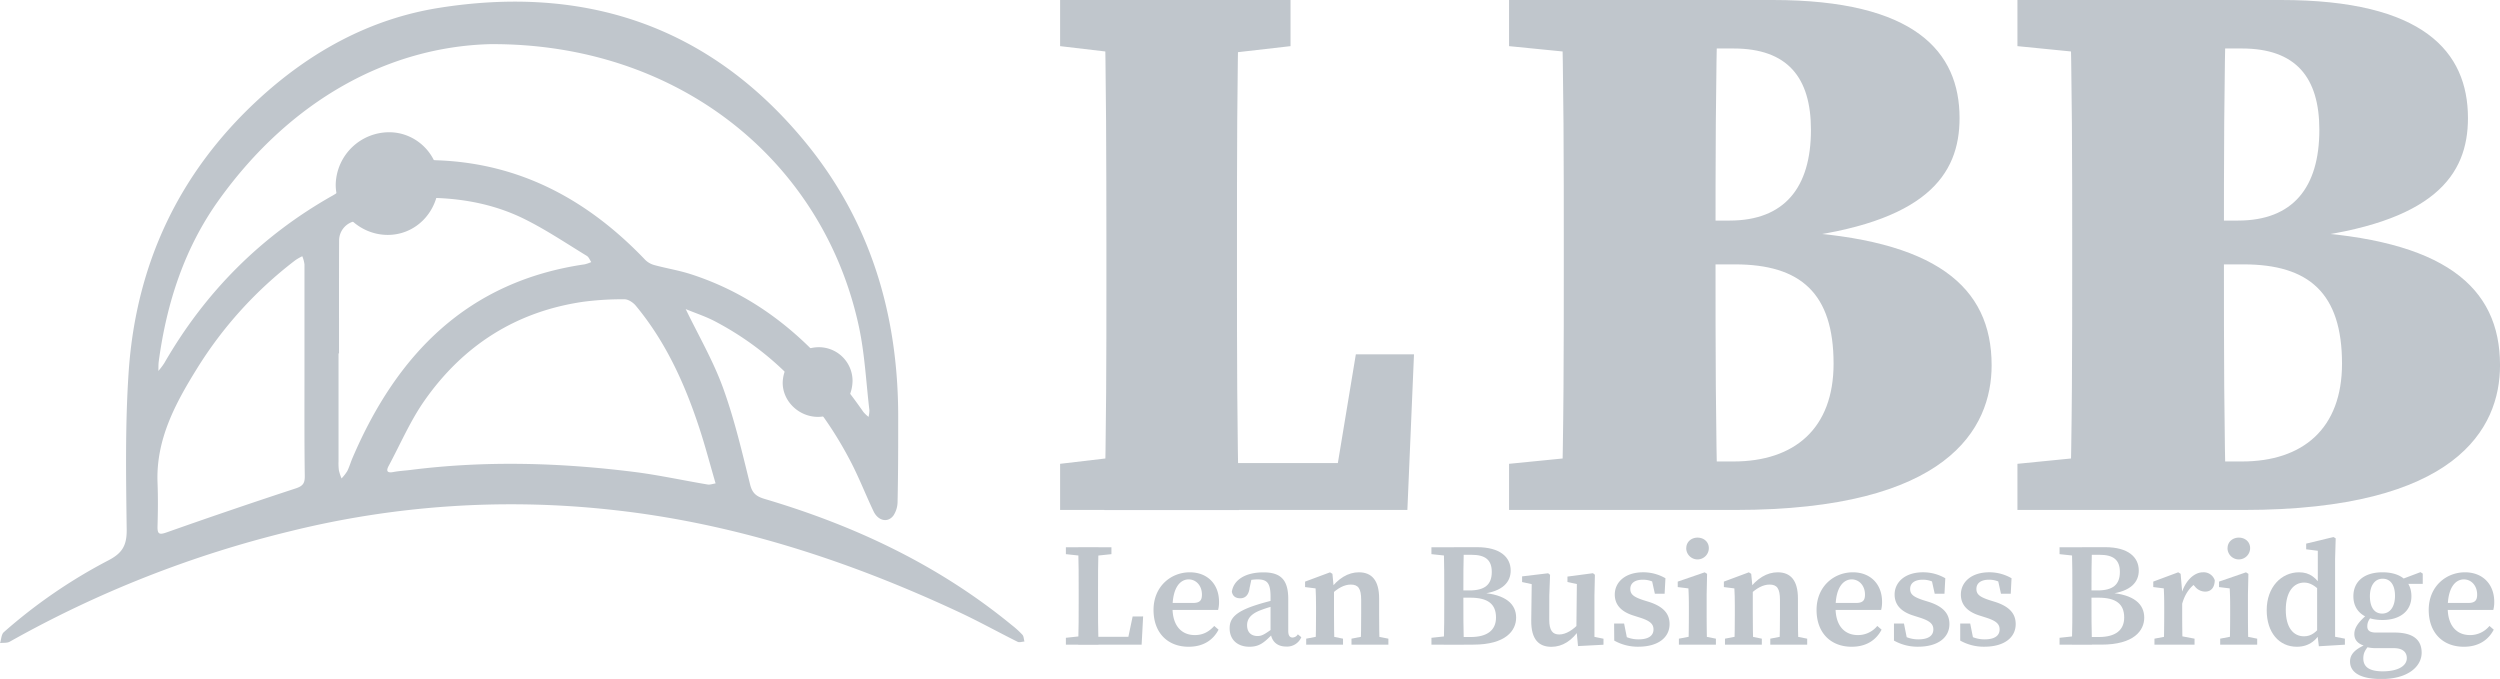 <?xml version="1.0" encoding="UTF-8" standalone="no"?><svg id="Layer_1" data-name="Layer 1" xmlns="http://www.w3.org/2000/svg" viewBox="0 0 1216.27 330.32"><defs><style>.cls-1{fill:#c0c6cc;}</style></defs><title>LBB_logo_H</title><path class="cls-1" d="M1168.22,902.79v-3.36h22.16v3.36l-10.1,1.07h-2.06Zm10.94,39.62v4.43h-10.94v-3.36l10-1.07Zm-4.93-43h9.85c-.22,7.31-.22,14.74-.22,22.15V926c0,6.17,0,13.61.22,20.88h-9.85c.22-7.31.22-14.74.22-21.4v-3.86C1174.45,914.13,1174.45,906.7,1174.23,899.43Zm31.57,33.68-.73,13.73h-25.91V943h23.42l-4.76,3.84,2.88-13.73Z" transform="translate(-649.66 -633.19)"/><path class="cls-1" d="M1242.73,926a14.82,14.82,0,0,1-.45,3.92h-27.61v-3.39h15.41c3.48,0,4.33-1.46,4.33-4.07,0-4.38-2.87-7.39-6.46-7.39-3.82,0-7.85,3.54-7.85,13.81,0,8.89,4.51,13.28,10.83,13.28,4.28,0,7.07-1.84,9.47-4.44l2.1,1.81c-2.8,5.33-7.74,8.31-14.56,8.31-10.15,0-17.08-6.72-17.08-17.92,0-11.44,8.46-18.3,17.64-18.3C1237.05,911.62,1242.73,917.35,1242.73,926Z" transform="translate(-649.66 -633.19)"/><path class="cls-1" d="M1260.89,927.51c3-1,7.88-2.28,11.41-3v2.78a67.07,67.07,0,0,0-9.6,2.86c-4.88,1.92-6.32,4.48-6.32,7.21,0,3.68,2.22,5.26,5.1,5.26,2,0,3.25-.74,6.68-3.17l2.19-1.63.89,1.27-2.59,2.68c-3.93,4-6.29,6.07-11.14,6.07-5.46,0-9.62-3.13-9.62-9C1247.89,934.25,1250.41,930.85,1260.89,927.51Zm6.9,13.12V923.52c0-6.66-1.63-8.45-6.34-8.45a20.85,20.85,0,0,0-6.67,1.15l4-2.5-1.19,5.54c-.41,3.44-2.14,5-4.53,5s-3.73-1.15-4.09-3.22c.87-5.69,6.48-9.39,15.37-9.39,8.41,0,12.06,3.62,12.06,12.91v15.59c0,2.3.8,3.21,2.15,3.21a3.13,3.13,0,0,0,2.52-1.57l1.69,1.41a7.54,7.54,0,0,1-7.48,4.54C1270.78,947.71,1268.11,945,1267.79,940.63Z" transform="translate(-649.66 -633.19)"/><path class="cls-1" d="M1289.71,946.84c.14-3.22.21-10.58.21-15v-3.75c0-3.93-.07-5.78-.21-8.64l-5.12-.64v-2.66l12.14-4.52,1.17.74.76,8.1v11.37c0,4.43.07,11.79.22,15Zm13.34-2.93v2.93h-17.92v-2.93l7.35-1.42H1296Zm17.57-19.55v7.47c0,4.57.07,11.79.22,15h-9.17c.14-3.22.21-10.44.21-15v-6.76c0-5.6-1.45-7.48-5.06-7.48-3.09,0-6.33,1.66-9.83,5.09h-2v-3.93h4.32l-2.94,1.66c4.27-5.9,9.22-8.79,14.4-8.79C1317,911.62,1320.62,915.53,1320.62,924.36Zm-2.68,18.13,7.18,1.42v2.93h-17.95v-2.93l7.27-1.42Z" transform="translate(-649.66 -633.19)"/><path class="cls-1" d="M1346.06,902.79v-3.36H1357v4.43h-.93ZM1357,942.41v4.43h-10.93v-3.36l10-1.07Zm-4.7-20.67c0-7.41,0-14.9-.22-22.31h9.74c-.22,7.27-.22,14.76-.22,22.31v2.11c0,8.12,0,15.57.22,23h-9.74c.22-7.27.22-14.73.22-22.29Zm4.7-1.3h7.56c7.52,0,10.86-2.86,10.86-9,0-5.91-3.23-8.33-9.8-8.33H1357v-3.71h11.28c11.14,0,16.34,4.81,16.34,11.38,0,5.44-3.63,10.16-14.35,11.41v-.64c12.1.85,17,5.59,17,12.13,0,6.24-4.94,13.13-20.87,13.13H1357v-3.71h8.2c8,0,12.28-3.32,12.28-9.48,0-6.56-3.92-9.66-12.59-9.66H1357Z" transform="translate(-649.66 -633.19)"/><path class="cls-1" d="M1403.38,934.66c0,5.39,1.68,7.21,4.9,7.21s6.91-2.34,9.8-5.62h2.16v4.19H1416l2.44-1.57c-3.79,6-8.67,9-14,9-6,0-9.92-3.43-9.82-12.86l.25-19.05,1.92,1.83-6.62-1.43v-2.76l12.67-1.51.94.75-.37,10.05Zm14,12.85-.8-8.38.25-23.22,1.92,1.85-6.51-1.43V913.7l12.41-1.64.94.75-.22,10.05v22.57l-3.31-3.1,7.71,1.61v2.92Z" transform="translate(-649.66 -633.19)"/><path class="cls-1" d="M1435,944.84l-.06-8.29h4.86l1.8,9-3.82-1.51v-2.69a15.27,15.27,0,0,0,9,2.9c4.87,0,7.32-1.77,7.32-4.85,0-2.65-1.75-4.17-6.43-5.68l-3.63-1.16c-5.46-1.78-8.78-5-8.78-10.13,0-5.88,4.9-10.82,13.84-10.82a21.56,21.56,0,0,1,10.81,2.9l-.4,7.53h-4.75l-1.77-8,3.33,1.43v2.25a11.86,11.86,0,0,0-7.4-2.5c-3.86,0-6.1,1.67-6.1,4.46,0,2.58,1.44,3.88,6.4,5.51l2.87.89c7.07,2.33,9.83,5.87,9.83,10.74,0,6.45-5.46,11-15.23,11A23.35,23.35,0,0,1,1435,944.84Z" transform="translate(-649.66 -633.19)"/><path class="cls-1" d="M1471.09,946.84c.15-3.22.22-10.58.22-15v-3.39c0-3.92-.07-6.14-.22-9l-5.2-.64v-2.66l13.12-4.52,1.16.74-.21,10v9.46c0,4.43.07,11.79.21,15Zm13.37-2.93v2.93h-18v-2.93l7.34-1.42h3.5Zm-14.41-44.06c0-3,2.43-5.1,5.48-5.1s5.49,2.07,5.49,5.1a5.5,5.5,0,0,1-11,0Z" transform="translate(-649.66 -633.19)"/><path class="cls-1" d="M1493.45,946.84c.15-3.22.22-10.58.22-15v-3.75c0-3.93-.07-5.78-.22-8.64l-5.11-.64v-2.66l12.14-4.52,1.16.74.77,8.1v11.37c0,4.43.07,11.79.22,15Zm13.35-2.93v2.93h-17.92v-2.93l7.35-1.42h3.53Zm17.57-19.55v7.47c0,4.57.07,11.79.22,15h-9.18c.15-3.22.22-10.44.22-15v-6.76c0-5.6-1.45-7.48-5.06-7.48-3.09,0-6.34,1.66-9.83,5.09h-2v-3.93h4.32l-2.94,1.66c4.27-5.9,9.22-8.79,14.4-8.79C1520.78,911.62,1524.37,915.53,1524.37,924.36Zm-2.68,18.13,7.18,1.42v2.93h-17.95v-2.93l7.27-1.42Z" transform="translate(-649.66 -633.19)"/><path class="cls-1" d="M1565.3,926a14.82,14.82,0,0,1-.45,3.92h-27.61v-3.39h15.41c3.48,0,4.34-1.46,4.34-4.07,0-4.38-2.88-7.39-6.46-7.39-3.82,0-7.86,3.54-7.86,13.81,0,8.89,4.51,13.28,10.84,13.28a12.16,12.16,0,0,0,9.47-4.44l2.09,1.81c-2.8,5.33-7.74,8.31-14.55,8.31-10.16,0-17.09-6.72-17.09-17.92,0-11.44,8.46-18.3,17.65-18.3C1559.62,911.62,1565.3,917.35,1565.3,926Z" transform="translate(-649.66 -633.19)"/><path class="cls-1" d="M1571.09,944.84l0-8.29h4.86l1.8,9-3.82-1.51v-2.69a15.27,15.27,0,0,0,9,2.9c4.87,0,7.32-1.77,7.32-4.85,0-2.65-1.75-4.17-6.43-5.68l-3.63-1.16c-5.46-1.78-8.79-5-8.79-10.13,0-5.88,4.91-10.82,13.85-10.82a21.59,21.59,0,0,1,10.81,2.9l-.4,7.53h-4.75l-1.77-8,3.33,1.43v2.25a11.86,11.86,0,0,0-7.4-2.5c-3.86,0-6.11,1.67-6.11,4.46,0,2.58,1.45,3.88,6.41,5.51l2.87.89c7.07,2.33,9.83,5.87,9.83,10.74,0,6.45-5.47,11-15.24,11A23.37,23.37,0,0,1,1571.09,944.84Z" transform="translate(-649.66 -633.19)"/><path class="cls-1" d="M1603.32,944.84l0-8.29h4.86l1.8,9-3.82-1.51v-2.69a15.26,15.26,0,0,0,9,2.9c4.87,0,7.33-1.77,7.33-4.85,0-2.65-1.75-4.17-6.43-5.68l-3.64-1.16c-5.45-1.78-8.78-5-8.78-10.13,0-5.88,4.91-10.82,13.84-10.82a21.56,21.56,0,0,1,10.81,2.9l-.39,7.53h-4.75l-1.77-8,3.33,1.43v2.25a11.88,11.88,0,0,0-7.4-2.5c-3.87,0-6.11,1.67-6.11,4.46,0,2.58,1.44,3.88,6.41,5.51l2.87.89c7.07,2.33,9.83,5.87,9.83,10.74,0,6.45-5.47,11-15.24,11A23.37,23.37,0,0,1,1603.32,944.84Z" transform="translate(-649.66 -633.19)"/><path class="cls-1" d="M1651.65,902.79v-3.36h10.93v4.43h-.94Zm10.93,39.62v4.43h-10.93v-3.36l10-1.07Zm-4.7-20.67c0-7.41,0-14.9-.22-22.31h9.74c-.22,7.27-.22,14.76-.22,22.31v2.11c0,8.12,0,15.57.22,23h-9.74c.22-7.27.22-14.73.22-22.29Zm4.7-1.3h7.56c7.52,0,10.86-2.86,10.86-9,0-5.91-3.24-8.33-9.81-8.33h-8.61v-3.71h11.28c11.14,0,16.33,4.81,16.33,11.38,0,5.44-3.62,10.16-14.34,11.41v-.64c12.09.85,17,5.59,17,12.13,0,6.24-4.94,13.13-20.87,13.13h-9.35v-3.71h8.2c8,0,12.27-3.32,12.27-9.48,0-6.56-3.92-9.66-12.59-9.66h-7.88Z" transform="translate(-649.66 -633.19)"/><path class="cls-1" d="M1702.57,931.83v-3.78c0-3.93-.07-5.75-.21-8.61l-5.12-.64v-2.66l12.14-4.52,1.17.74.76,8.85v10.62c0,4.43.07,11.79.22,15h-9.17C1702.5,943.62,1702.57,936.26,1702.57,931.83Zm-4.75,12.08,7.45-1.42h4.6l7.45,1.42v2.93h-19.5Zm9.34-21.62h4.8l-1.39,1.23c1.79-7.72,6.54-11.9,10.85-11.9a5.67,5.67,0,0,1,5.74,3.87c-.08,3.54-1.79,5.53-4.69,5.53a6.5,6.5,0,0,1-5-2.53l-2-2.19,3.24.17c-3.54,2.08-6.15,5.76-7.45,10.63l-4.06-.26Z" transform="translate(-649.66 -633.19)"/><path class="cls-1" d="M1734.43,946.84c.15-3.22.22-10.58.22-15v-3.39c0-3.92-.07-6.14-.22-9l-5.2-.64v-2.66l13.12-4.52,1.17.74-.22,10v9.46c0,4.43.07,11.79.22,15Zm13.37-2.93v2.93h-18v-2.93l7.34-1.42h3.51Zm-14.41-44.06c0-3,2.43-5.1,5.49-5.1s5.48,2.07,5.48,5.1a5.5,5.5,0,0,1-11,0Z" transform="translate(-649.66 -633.19)"/><path class="cls-1" d="M1770.59,942.76c3.59,0,6.08-2.07,8.89-5.92l.76,1.54c-3.19,6.27-7.11,9.46-13.17,9.46-8.53,0-14.64-6.79-14.64-17.81,0-11.26,7.17-18.41,15.72-18.41,5.23,0,8.52,2.53,12.08,8.5l-.72,1.62c-3.52-3.69-6-5.12-8.86-5.12-4.91,0-8.94,4.16-8.94,13.27C1761.71,938.55,1765.43,942.76,1770.59,942.76Zm19.88,1.15v2.93l-12.67.76-.84-6.81V918.43l.33-.85V901.15l-5.66-.72v-2.76l13.27-3.21,1.09.65-.29,10.06v41.67l-3.08-4.44Z" transform="translate(-649.66 -633.19)"/><path class="cls-1" d="M1820.6,953.38c0-2.64-1.71-4.86-6.31-4.86h-8.09a19.48,19.48,0,0,1-5.74-.66v-.34c-3.7-1-5.4-3-5.4-5.88,0-3.13,2.18-6.14,6.9-10l1.76,1.13c-1.62,1.84-2.35,3.2-2.35,5.16,0,1.8,1,3,4.21,3h9c9.45,0,13.23,3.8,13.23,9.8,0,6.72-6.67,12.81-19.55,12.81-11.25,0-15.29-3.78-15.29-8.53,0-3.5,2.43-6.23,8.83-8.69l.71.53c-2.21,2.47-3.08,4.12-3.08,6.64,0,4.48,3.38,6.31,9.53,6.31C1816.61,959.77,1820.6,957,1820.6,953.38Zm-11.84-41.76c8.9,0,14.07,4.33,14.07,11.64,0,7-5.27,11.56-14.12,11.56s-14.11-4.36-14.11-11.56S1799.87,911.62,1808.76,911.62Zm-6.12,11.63c0,5.14,2,8.45,5.94,8.45s6.27-3.45,6.27-8.63-2.16-8.33-6-8.33S1802.64,918.11,1802.64,923.25Zm24.6-11.71,1.11.71v5h-10.54v-2.14Z" transform="translate(-649.66 -633.19)"/><path class="cls-1" d="M1863.13,926a14.78,14.78,0,0,1-.46,3.92h-27.61v-3.39h15.41c3.48,0,4.34-1.46,4.34-4.07,0-4.38-2.88-7.39-6.46-7.39-3.82,0-7.86,3.54-7.86,13.81,0,8.89,4.51,13.28,10.84,13.28a12.16,12.16,0,0,0,9.47-4.44l2.09,1.81c-2.8,5.33-7.74,8.31-14.55,8.31-10.16,0-17.09-6.72-17.09-17.92,0-11.44,8.46-18.3,17.65-18.3C1857.44,911.62,1863.13,917.35,1863.13,926Z" transform="translate(-649.66 -633.19)"/><path class="cls-1" d="M983.2,783.44c6.16,12.75,13.37,25.11,18.19,38.35,5.56,15.29,9.28,31.29,13.21,47.13,1.1,4.46,3.28,5.89,7.21,7.05,43.87,13,84.6,32.2,120.19,61.42a42,42,0,0,1,5.07,4.62c.68.77.66,2.17,1,3.28-1.12.07-2.46.58-3.33.14-9.51-4.73-18.81-9.91-28.43-14.4-54.14-25.27-110.33-43.59-170.06-49.92a447.09,447.09,0,0,0-155.37,10.52,536.76,536.76,0,0,0-136.47,53.74c-1.28.73-3.12.47-4.71.67.58-1.79.6-4.22,1.81-5.29a254.59,254.59,0,0,1,50.85-34.92c6.67-3.47,9-7.13,8.94-14.85-.34-25.85-.78-51.79,1-77.53,3.68-51.89,24.39-96.17,62.9-131.74,25.16-23.23,54.32-39.32,88-44.69,70.84-11.28,131.28,8.6,177.7,64.66,32.11,38.76,45.75,84.31,45.74,134.26,0,13.74,0,27.49-.3,41.24a12.42,12.42,0,0,1-2,6.8c-2.74,3.7-7.45,2.66-9.71-2.07-3.8-8-7-16.25-11.06-24.06C1048.36,828.59,1027,805,997.47,789.5c-4.57-2.39-9.56-4-14.36-6l-.59-.3ZM888,654.67c-49.09,1.35-96.69,26.87-131.75,75.67-16.88,23.49-25.53,50.26-29.36,78.72-.2,1.51-.12,3.06-.18,4.6a36.44,36.44,0,0,0,2.85-3.76c19.95-34.67,47.19-62,82.08-81.65,4-2.27,5.86-4.49,5.89-9.3A20,20,0,0,1,832,699.47c8.87-2.54,18,.24,22.57,7.58,1.93,3.07,4,4,7.45,4.11,40.94,1.39,73.93,19.48,101.67,48.58a10.1,10.1,0,0,0,4.49,2.46c5.83,1.57,11.85,2.54,17.58,4.39,36.38,11.75,62.57,36.33,83.92,67a16.55,16.55,0,0,0,2.53,2.41,13.29,13.29,0,0,0,.42-3.21c-1.61-13.62-2.25-27.45-5.13-40.8C1050.09,711.34,979.63,654.08,888,654.67Zm109.8,213.7c-2.86-9.83-5.1-18.38-7.85-26.76-7.07-21.58-16.35-42.08-31-59.73-1.28-1.54-3.64-3.1-5.48-3.09A146,146,0,0,0,933.45,780c-32.72,4.74-58.47,21.25-77.27,48.08-6.89,9.83-11.71,21.11-17.42,31.75-1.34,2.49-.78,3.59,2.3,3,2.72-.53,5.51-.66,8.27-1,36.44-4.62,72.85-3.58,109.18,1,11.82,1.51,23.51,4.08,35.28,6.05C995,869.14,996.28,868.61,997.83,868.37ZM814.6,805.11h-.24q0,26.26,0,52.53a25.87,25.87,0,0,0,.18,4.41,25.09,25.09,0,0,0,1.29,3.9,22.29,22.29,0,0,0,2.78-3.57c1-2,1.64-4.27,2.54-6.38,21.66-50.58,56.05-85.91,113-94.22a18.3,18.3,0,0,0,3.17-1.09c-.7-1-1.18-2.4-2.15-3-10-6.1-19.82-12.71-30.3-17.91-13.15-6.53-27.43-9.62-42.15-10.24-2.81-.12-5.19-.11-6.53,3.52-4.17,11.36-16.52,15.27-27,8.91a9.61,9.61,0,0,0-14.55,8.13C814.56,768.45,814.6,786.78,814.6,805.11Zm-16.81,8.74h0c0-17.33,0-34.66,0-52a15.66,15.66,0,0,0-1.06-4,25.87,25.87,0,0,0-3.29,1.87,196.15,196.15,0,0,0-48.14,53.1c-10.44,16.85-19.81,34.32-19,55.21.27,7,.21,14.06,0,21.08-.13,4.13.92,4.35,4.7,3q31.13-11,62.52-21.3c3.54-1.15,4.46-2.58,4.42-6C797.7,847.85,797.79,830.85,797.79,813.85Z" transform="translate(-649.66 -633.19)"/><path class="cls-1" d="M899.19,783.44l-.69-.2.6.3Z" transform="translate(-649.66 -633.19)"/><path class="cls-1" d="M1047.29,836c-9.35-.17-17.11-8-16.83-17a17.65,17.65,0,0,1,17.63-16.89,16.39,16.39,0,0,1,16.34,16.19C1064.36,828.36,1056.81,836.14,1047.29,836Z" transform="translate(-649.66 -633.19)"/><path class="cls-1" d="M1165.41,655.64V633.19h112.1v22.45l-49.79,5.71h-13.81Zm54.28,197.49v28.16h-54.28V858.84l48.5-5.71Zm-32.76-219.94h65.53c-1,38.43-1,78-1,118v17.51c0,33.86,0,73.43,1,112.63h-65.53c1-38.44,1-78,1-106.93V751.15C1187.89,712,1187.89,672.39,1186.93,633.19Zm150.65,172.37-3.22,75.73H1219.69V858.46h104.07l-27,22.83,12.53-75.73Z" transform="translate(-649.66 -633.19)"/><path class="cls-1" d="M1383.83,655.64V633.19h64.3v28.16h-6.85Zm64.3,197.49v28.16h-64.3V858.84l57.45-5.71Zm-37.67-99.7c0-39.95,0-80.28-1.14-120.24h76.1c-1.14,39.2-1.14,79.53-1.14,120.24v7.62c0,40.33,0,80.28,1.14,120.24h-76.1c1.14-39.2,1.14-79.15,1.14-119.86Zm37.67-12.93h43c26.63,0,39.57-16,39.57-44.14,0-25.5-11.41-39.58-37.67-39.58h-44.9V633.19h63.93c69.25,0,90.94,25.12,90.94,57.46,0,27.78-16.36,51-82.19,58.6v-3.43c70.39,3.81,97.79,26.64,97.79,65.07,0,30.82-21.31,70.4-124.81,70.4h-45.66V857.7H1493c29.68,0,48.71-16,48.71-47.57,0-34.25-16-48.32-48-48.32h-45.66Z" transform="translate(-649.66 -633.19)"/><path class="cls-1" d="M1631.16,655.64V633.19h64.31v28.16h-6.85Zm64.31,197.49v28.16h-64.31V858.84l57.46-5.71Zm-37.67-99.7c0-39.95,0-80.28-1.14-120.24h76.1c-1.14,39.2-1.14,79.53-1.14,120.24v7.62c0,40.33,0,80.28,1.14,120.24h-76.1c1.14-39.2,1.14-79.15,1.14-119.86Zm37.67-12.93h43c26.63,0,39.57-16,39.57-44.14,0-25.5-11.42-39.58-37.67-39.58h-44.9V633.19h63.92c69.26,0,90.95,25.12,90.95,57.46,0,27.78-16.37,51-82.19,58.6v-3.43c70.39,3.81,97.79,26.64,97.79,65.07,0,30.82-21.31,70.4-124.81,70.4h-45.66V857.7h44.9c29.68,0,48.7-16,48.7-47.57,0-34.25-16-48.32-47.94-48.32h-45.66Z" transform="translate(-649.66 -633.19)"/><path class="cls-1" d="M837.85,747.47c-13.8-.25-25.26-11.8-24.85-25a26.05,26.05,0,0,1,26-24.94c13.23,0,24.2,10.92,24.12,23.91C863.06,736.23,851.91,747.72,837.85,747.47Z" transform="translate(-649.66 -633.19)"/></svg>